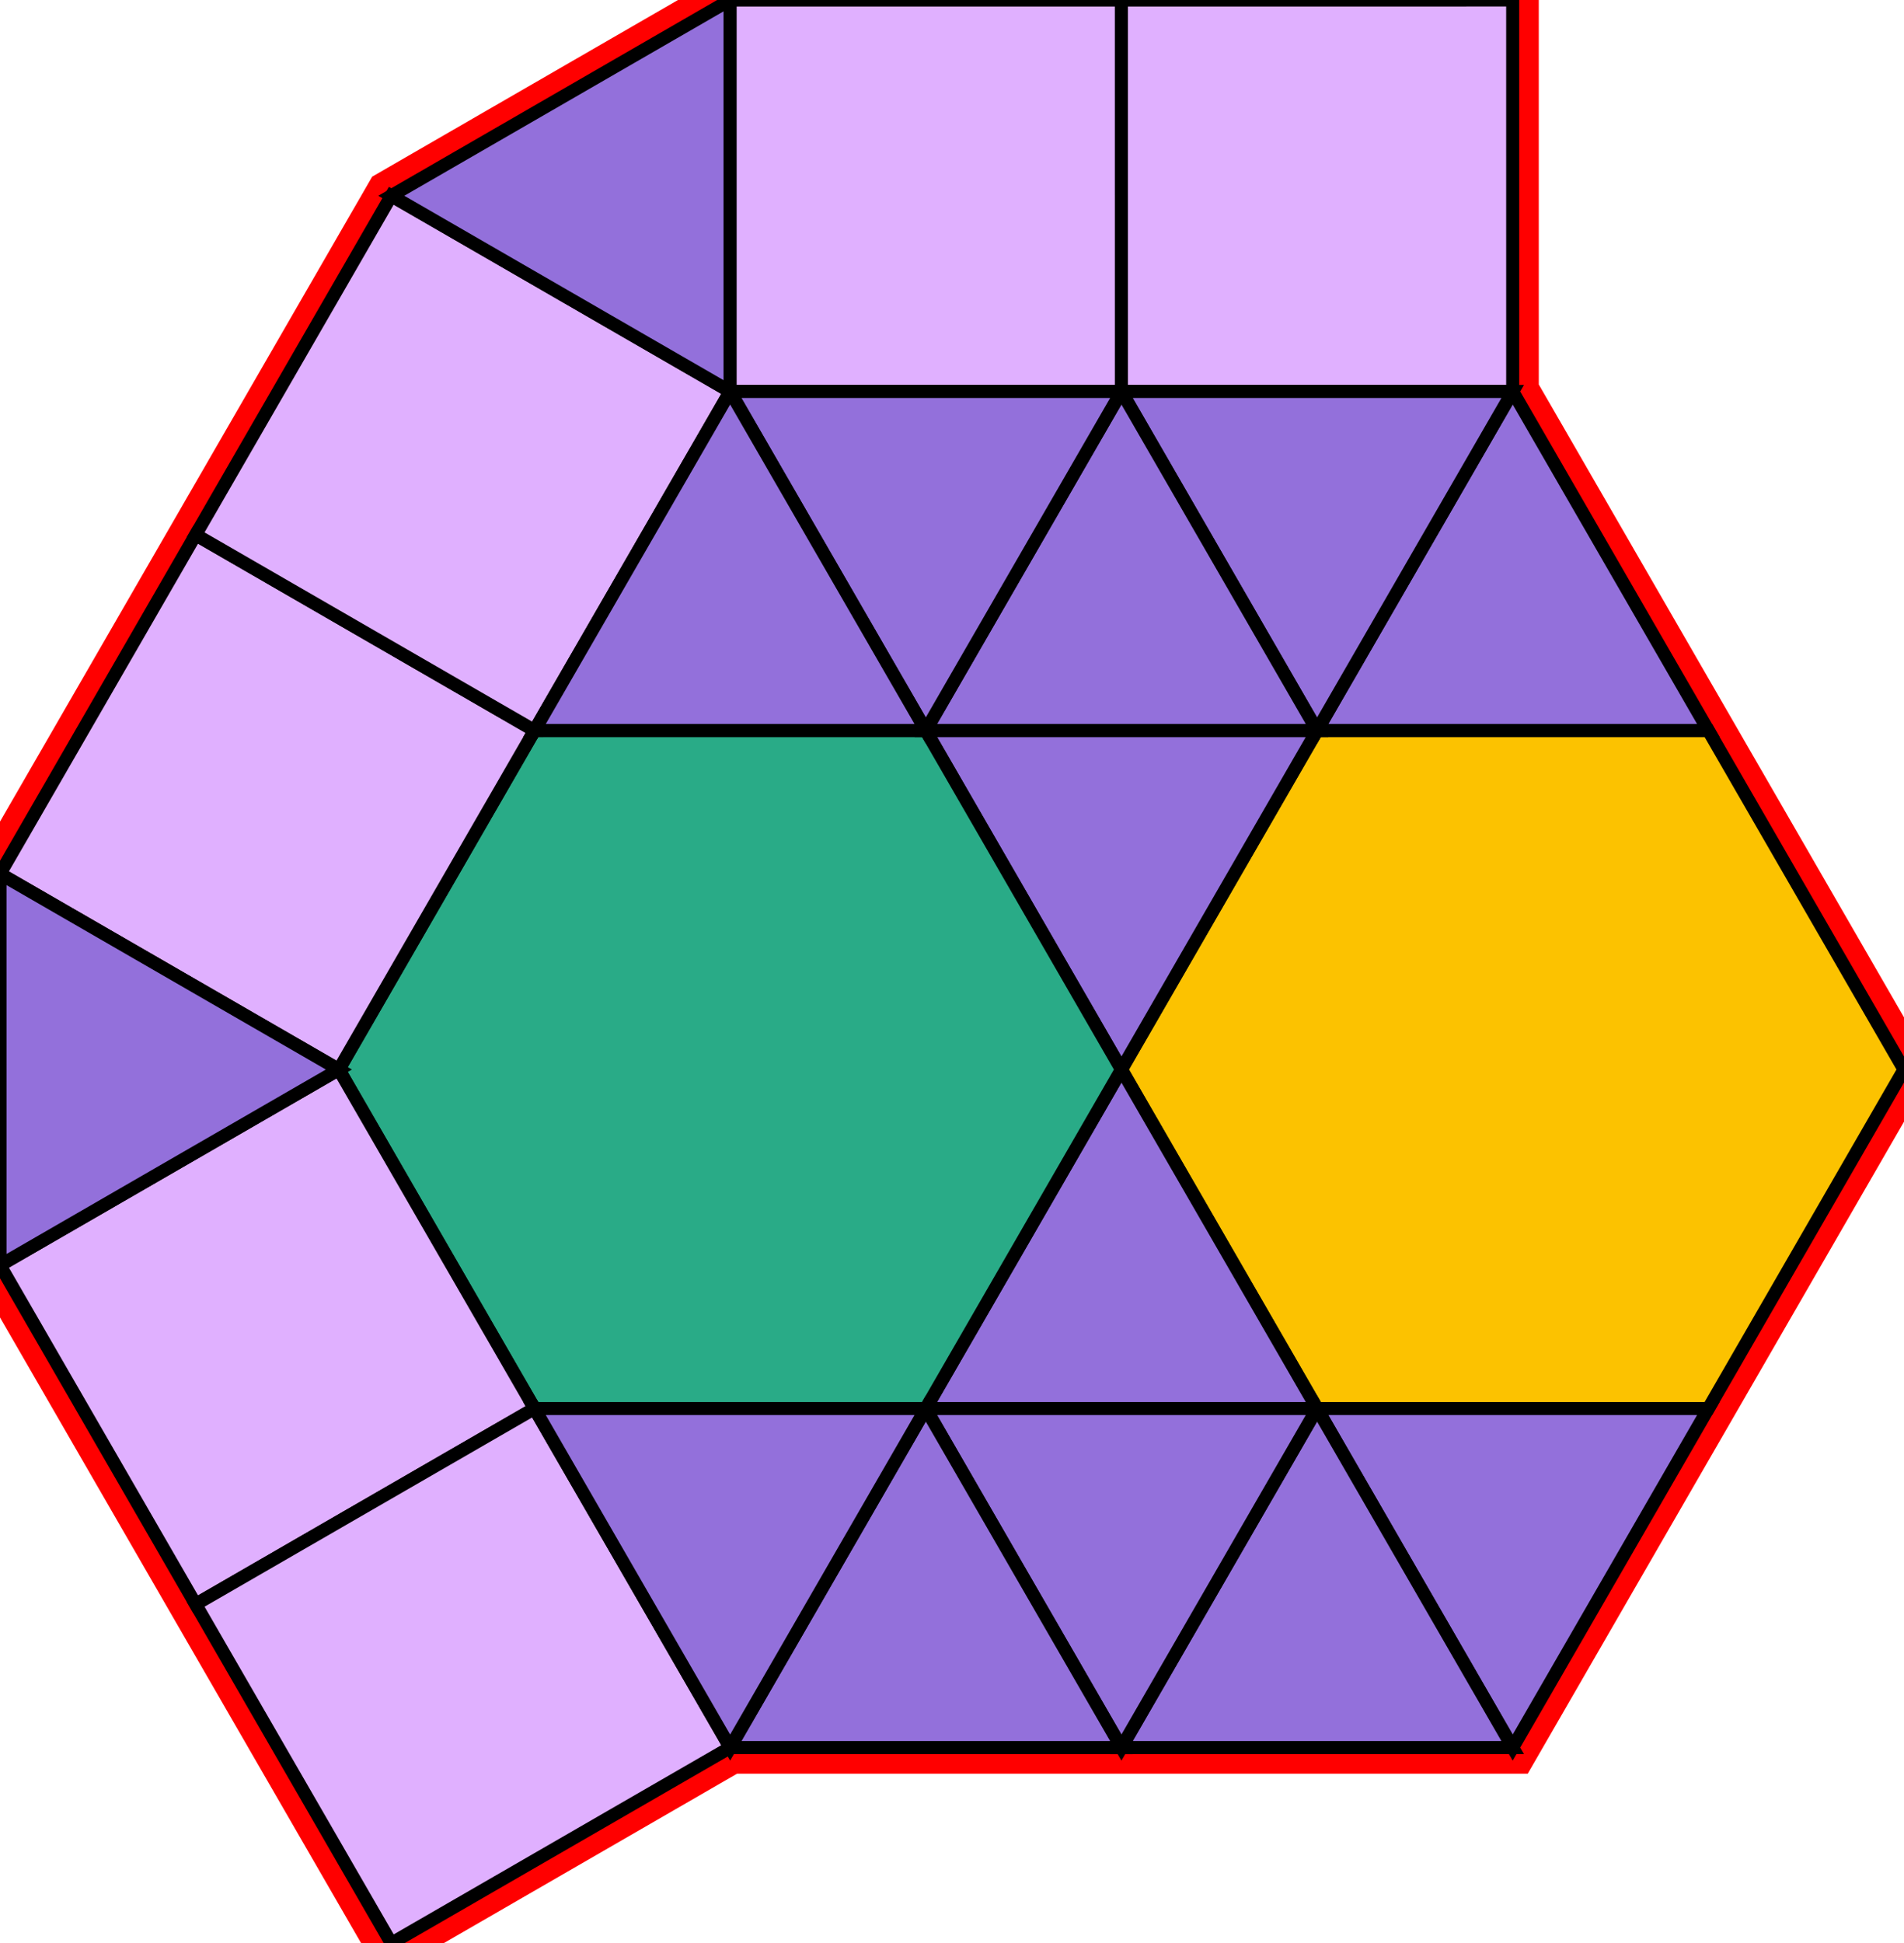 <?xml version="1.0" encoding="utf-8"?>
<svg xmlns="http://www.w3.org/2000/svg" id="mainSVG" pointer-events="all" width="145.981" height="148.925" EdgeLen="30" template="u6_475_tu" code="A14_6_2_0" copyright="Francis Hemsher, 2012">
	<polygon id="BorderPoly" fill="none" pointer-events="none" stroke="red" stroke-width="4" transform="" points="115.979,7.62939e-006 85.98,0.001 55.98,0.002 30,15.002 15,40.983 0,66.963 0.001,96.963 15.001,122.945 30.003,148.924 55.98,133.924 85.981,133.924 115.98,133.924 130.98,107.944 145.98,81.963 130.98,55.981 115.98,30"/>
	<g id="mainPolyG" transform=""><polygon id="mainPoly" fill="rgb(252, 194, 0)" stroke="black" onmouseover="setChange(evt)" onmouseout="unhiliteChange(evt)" onclick="changeMe(evt)" points="130.98,55.981 100.98,55.981 85.981,81.963 100.98,107.944 130.98,107.944 145.98,81.963" seed="0"/><polygon fill="rgb(147, 112, 219)" stroke="black" stroke-width="1" onmouseover="setChange(evt)" onmouseout="unhiliteChange(evt)" onclick="changeMe(evt)" points="100.98,55.981 70.981,55.981 85.981,81.963" seed="1"/><polygon fill="rgb(147, 112, 219)" stroke="black" stroke-width="1" onmouseover="setChange(evt)" onmouseout="unhiliteChange(evt)" onclick="changeMe(evt)" points="100.98,107.943 85.981,81.963 70.981,107.943" seed="2"/><polygon fill="rgb(41, 171, 135)" stroke="black" stroke-width="1" onmouseover="setChange(evt)" onmouseout="unhiliteChange(evt)" onclick="changeMe(evt)" points="85.981,81.963 70.981,55.981 40.98,55.983 25.981,81.963 40.981,107.944 70.981,107.944" seed="3"/><polygon fill="rgb(224, 176, 255)" stroke="black" stroke-width="1" onmouseover="setChange(evt)" onmouseout="unhiliteChange(evt)" onclick="changeMe(evt)" points="40.98,55.983 15,40.983 0,66.963 25.982,81.963" seed="4"/><polygon fill="rgb(224, 176, 255)" stroke="black" stroke-width="1" onmouseover="setChange(evt)" onmouseout="unhiliteChange(evt)" onclick="changeMe(evt)" points="40.98,107.944 25.981,81.963 0.001,96.963 15.001,122.945" seed="5"/><polygon fill="rgb(224, 176, 255)" stroke="black" stroke-width="1" onmouseover="setChange(evt)" onmouseout="unhiliteChange(evt)" onclick="changeMe(evt)" points="55.98,30.002 30,15.002 15,40.983 40.98,55.983" seed="6"/><polygon fill="rgb(224, 176, 255)" stroke="black" stroke-width="1" onmouseover="setChange(evt)" onmouseout="unhiliteChange(evt)" onclick="changeMe(evt)" points="55.983,133.924 40.98,107.944 15.001,122.945 30.003,148.924" seed="7"/><polygon fill="rgb(147, 112, 219)" stroke="black" stroke-width="1" onmouseover="setChange(evt)" onmouseout="unhiliteChange(evt)" onclick="changeMe(evt)" points="55.98,30.002 55.98,0.002 30,15.002" seed="8"/><polygon fill="rgb(224, 176, 255)" stroke="black" stroke-width="1" onmouseover="setChange(evt)" onmouseout="unhiliteChange(evt)" onclick="changeMe(evt)" points="85.981,30 85.98,0.001 55.98,0.002 55.98,30" seed="9"/><polygon fill="rgb(224, 176, 255)" stroke="black" stroke-width="1" onmouseover="setChange(evt)" onmouseout="unhiliteChange(evt)" onclick="changeMe(evt)" points="115.98,30 115.979,7.62939e-006 85.98,0.002 85.981,30" seed="10"/><polygon fill="rgb(147, 112, 219)" stroke="black" stroke-width="1" onmouseover="setChange(evt)" onmouseout="unhiliteChange(evt)" onclick="changeMe(evt)" points="25.982,81.963 0,66.963 0.001,96.963" seed="11"/><polygon fill="rgb(147, 112, 219)" stroke="black" stroke-width="1" onmouseover="setChange(evt)" onmouseout="unhiliteChange(evt)" onclick="changeMe(evt)" points="130.98,55.981 115.98,30 100.98,55.981" seed="12"/><polygon fill="rgb(147, 112, 219)" stroke="black" stroke-width="1" onmouseover="setChange(evt)" onmouseout="unhiliteChange(evt)" onclick="changeMe(evt)" points="115.98,30 85.981,30 100.98,55.981" seed="13"/><polygon fill="rgb(147, 112, 219)" stroke="black" stroke-width="1" onmouseover="setChange(evt)" onmouseout="unhiliteChange(evt)" onclick="changeMe(evt)" points="100.98,55.981 85.981,30 70.981,55.981" seed="14"/><polygon fill="rgb(147, 112, 219)" stroke="black" stroke-width="1" onmouseover="setChange(evt)" onmouseout="unhiliteChange(evt)" onclick="changeMe(evt)" points="85.981,30 55.98,30 70.981,55.981" seed="15"/><polygon fill="rgb(147, 112, 219)" stroke="black" stroke-width="1" onmouseover="setChange(evt)" onmouseout="unhiliteChange(evt)" onclick="changeMe(evt)" points="70.981,55.981 55.98,30 40.98,55.981" seed="16"/><polygon fill="rgb(147, 112, 219)" stroke="black" stroke-width="1" onmouseover="setChange(evt)" onmouseout="unhiliteChange(evt)" onclick="changeMe(evt)" points="130.98,107.944 100.98,107.944 115.98,133.924" seed="17"/><polygon fill="rgb(147, 112, 219)" stroke="black" stroke-width="1" onmouseover="setChange(evt)" onmouseout="unhiliteChange(evt)" onclick="changeMe(evt)" points="115.98,133.924 100.98,107.944 85.981,133.924" seed="18"/><polygon fill="rgb(147, 112, 219)" stroke="black" stroke-width="1" onmouseover="setChange(evt)" onmouseout="unhiliteChange(evt)" onclick="changeMe(evt)" points="100.98,107.944 70.981,107.944 85.981,133.924" seed="19"/><polygon fill="rgb(147, 112, 219)" stroke="black" stroke-width="1" onmouseover="setChange(evt)" onmouseout="unhiliteChange(evt)" onclick="changeMe(evt)" points="85.981,133.924 70.981,107.944 55.98,133.924" seed="20"/><polygon fill="rgb(147, 112, 219)" stroke="black" stroke-width="1" onmouseover="setChange(evt)" onmouseout="unhiliteChange(evt)" onclick="changeMe(evt)" points="70.981,107.944 40.98,107.944 55.98,133.924" seed="21"/></g>
</svg>
